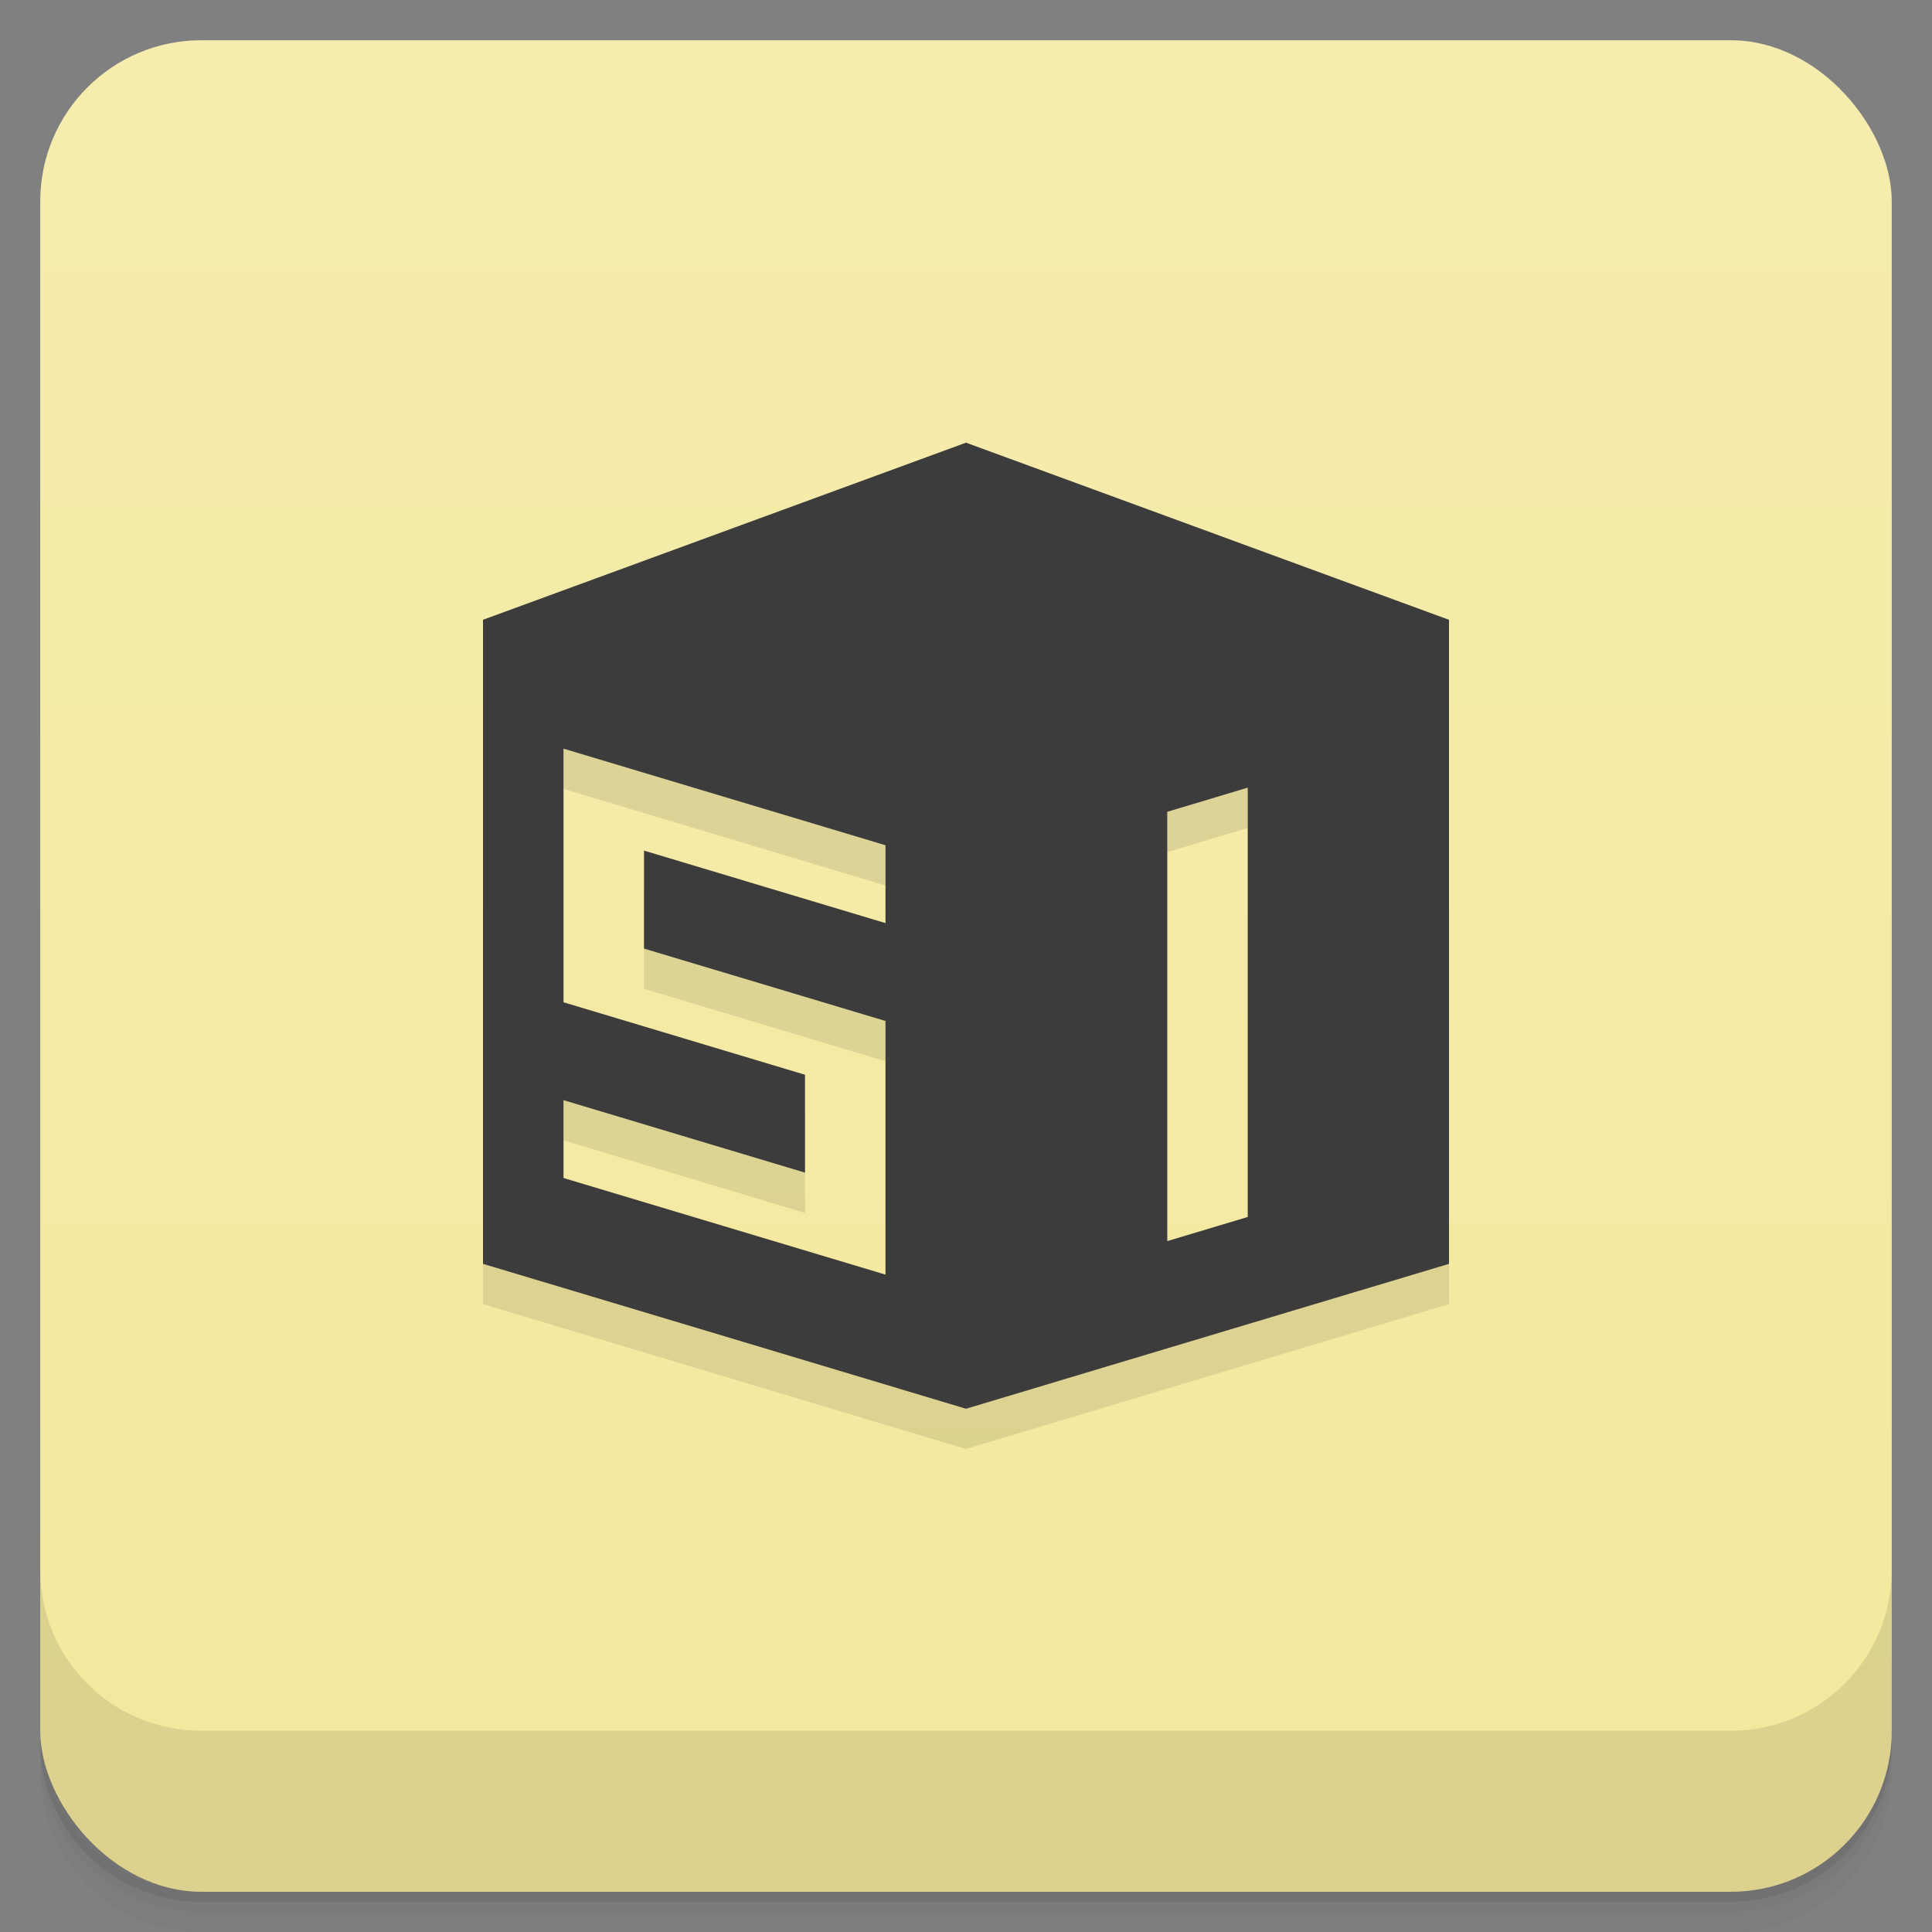 <svg version="1.1" viewBox="0 0 48 48" xmlns="http://www.w3.org/2000/svg">
 <rect x="0" y="0" width="48" height="48" fill="#808080" stroke="none"/>
 <defs>
  <linearGradient id="bg" x2="0" y1="1" y2="47" gradientUnits="userSpaceOnUse">
   <stop style="stop-color:#f6ecae" offset="0"/>
   <stop style="stop-color:#f4e89c" offset="1"/>
  </linearGradient>
 </defs>
 <path d="m1 43v0.25c0 2.216 1.784 4 4 4h38c2.216 0 4-1.784 4-4v-0.25c0 2.216-1.784 4-4 4h-38c-2.216 0-4-1.784-4-4zm0 0.5v0.5c0 2.216 1.784 4 4 4h38c2.216 0 4-1.784 4-4v-0.5c0 2.216-1.784 4-4 4h-38c-2.216 0-4-1.784-4-4z" style="opacity:.02"/>
 <path d="m1 43.25v0.25c0 2.216 1.784 4 4 4h38c2.216 0 4-1.784 4-4v-0.25c0 2.216-1.784 4-4 4h-38c-2.216 0-4-1.784-4-4z" style="opacity:.05"/>
 <path d="m1 43v0.25c0 2.216 1.784 4 4 4h38c2.216 0 4-1.784 4-4v-0.25c0 2.216-1.784 4-4 4h-38c-2.216 0-4-1.784-4-4z" style="opacity:.1"/>
 <rect x="1" y="1" width="46" height="46" rx="4" style="fill:url(#bg)"/>
 <path d="m1 39v4c0 2.216 1.784 4 4 4h38c2.216 0 4-1.784 4-4v-4c0 2.216-1.784 4-4 4h-38c-2.216 0-4-1.784-4-4z" style="opacity:.1"/>
 <path d="m24 11.998-12 4.4v16.002c4.001 1.197 8 2.4 12 3.6 4-1.2 7.999-2.402 12-3.6v-16.002h-2e-3zm-10 7.602c2.668 0.802 5.334 1.599 8 2.4v1.934l-6-1.801v2.434c2.001 0.601 4 1.199 6 1.799v6.301c-2.664-0.797-5.334-1.601-8-2.4v-1.934c2 0.6 4 1.201 6 1.801v-2.432l-6-1.801zm17 0.969v10.666l-2 0.6v-10.666z" style="fill-rule:evenodd;fill:#060606;opacity:.1"/>
 <path d="m24 10.998-12 4.4v16.002c4.001 1.197 8 2.4 12 3.6 4-1.2 7.999-2.402 12-3.6v-16.002h-2e-3zm-10 7.602c2.668 0.802 5.334 1.599 8 2.4v1.934l-6-1.801v2.434c2.001 0.601 4 1.199 6 1.799v6.301c-2.664-0.797-5.334-1.601-8-2.4v-1.934c2 0.6 4 1.201 6 1.801v-2.432l-6-1.801zm17 0.969v10.666l-2 0.6v-10.666z" style="fill-rule:evenodd;fill:#3c3c3c"/>
</svg>
